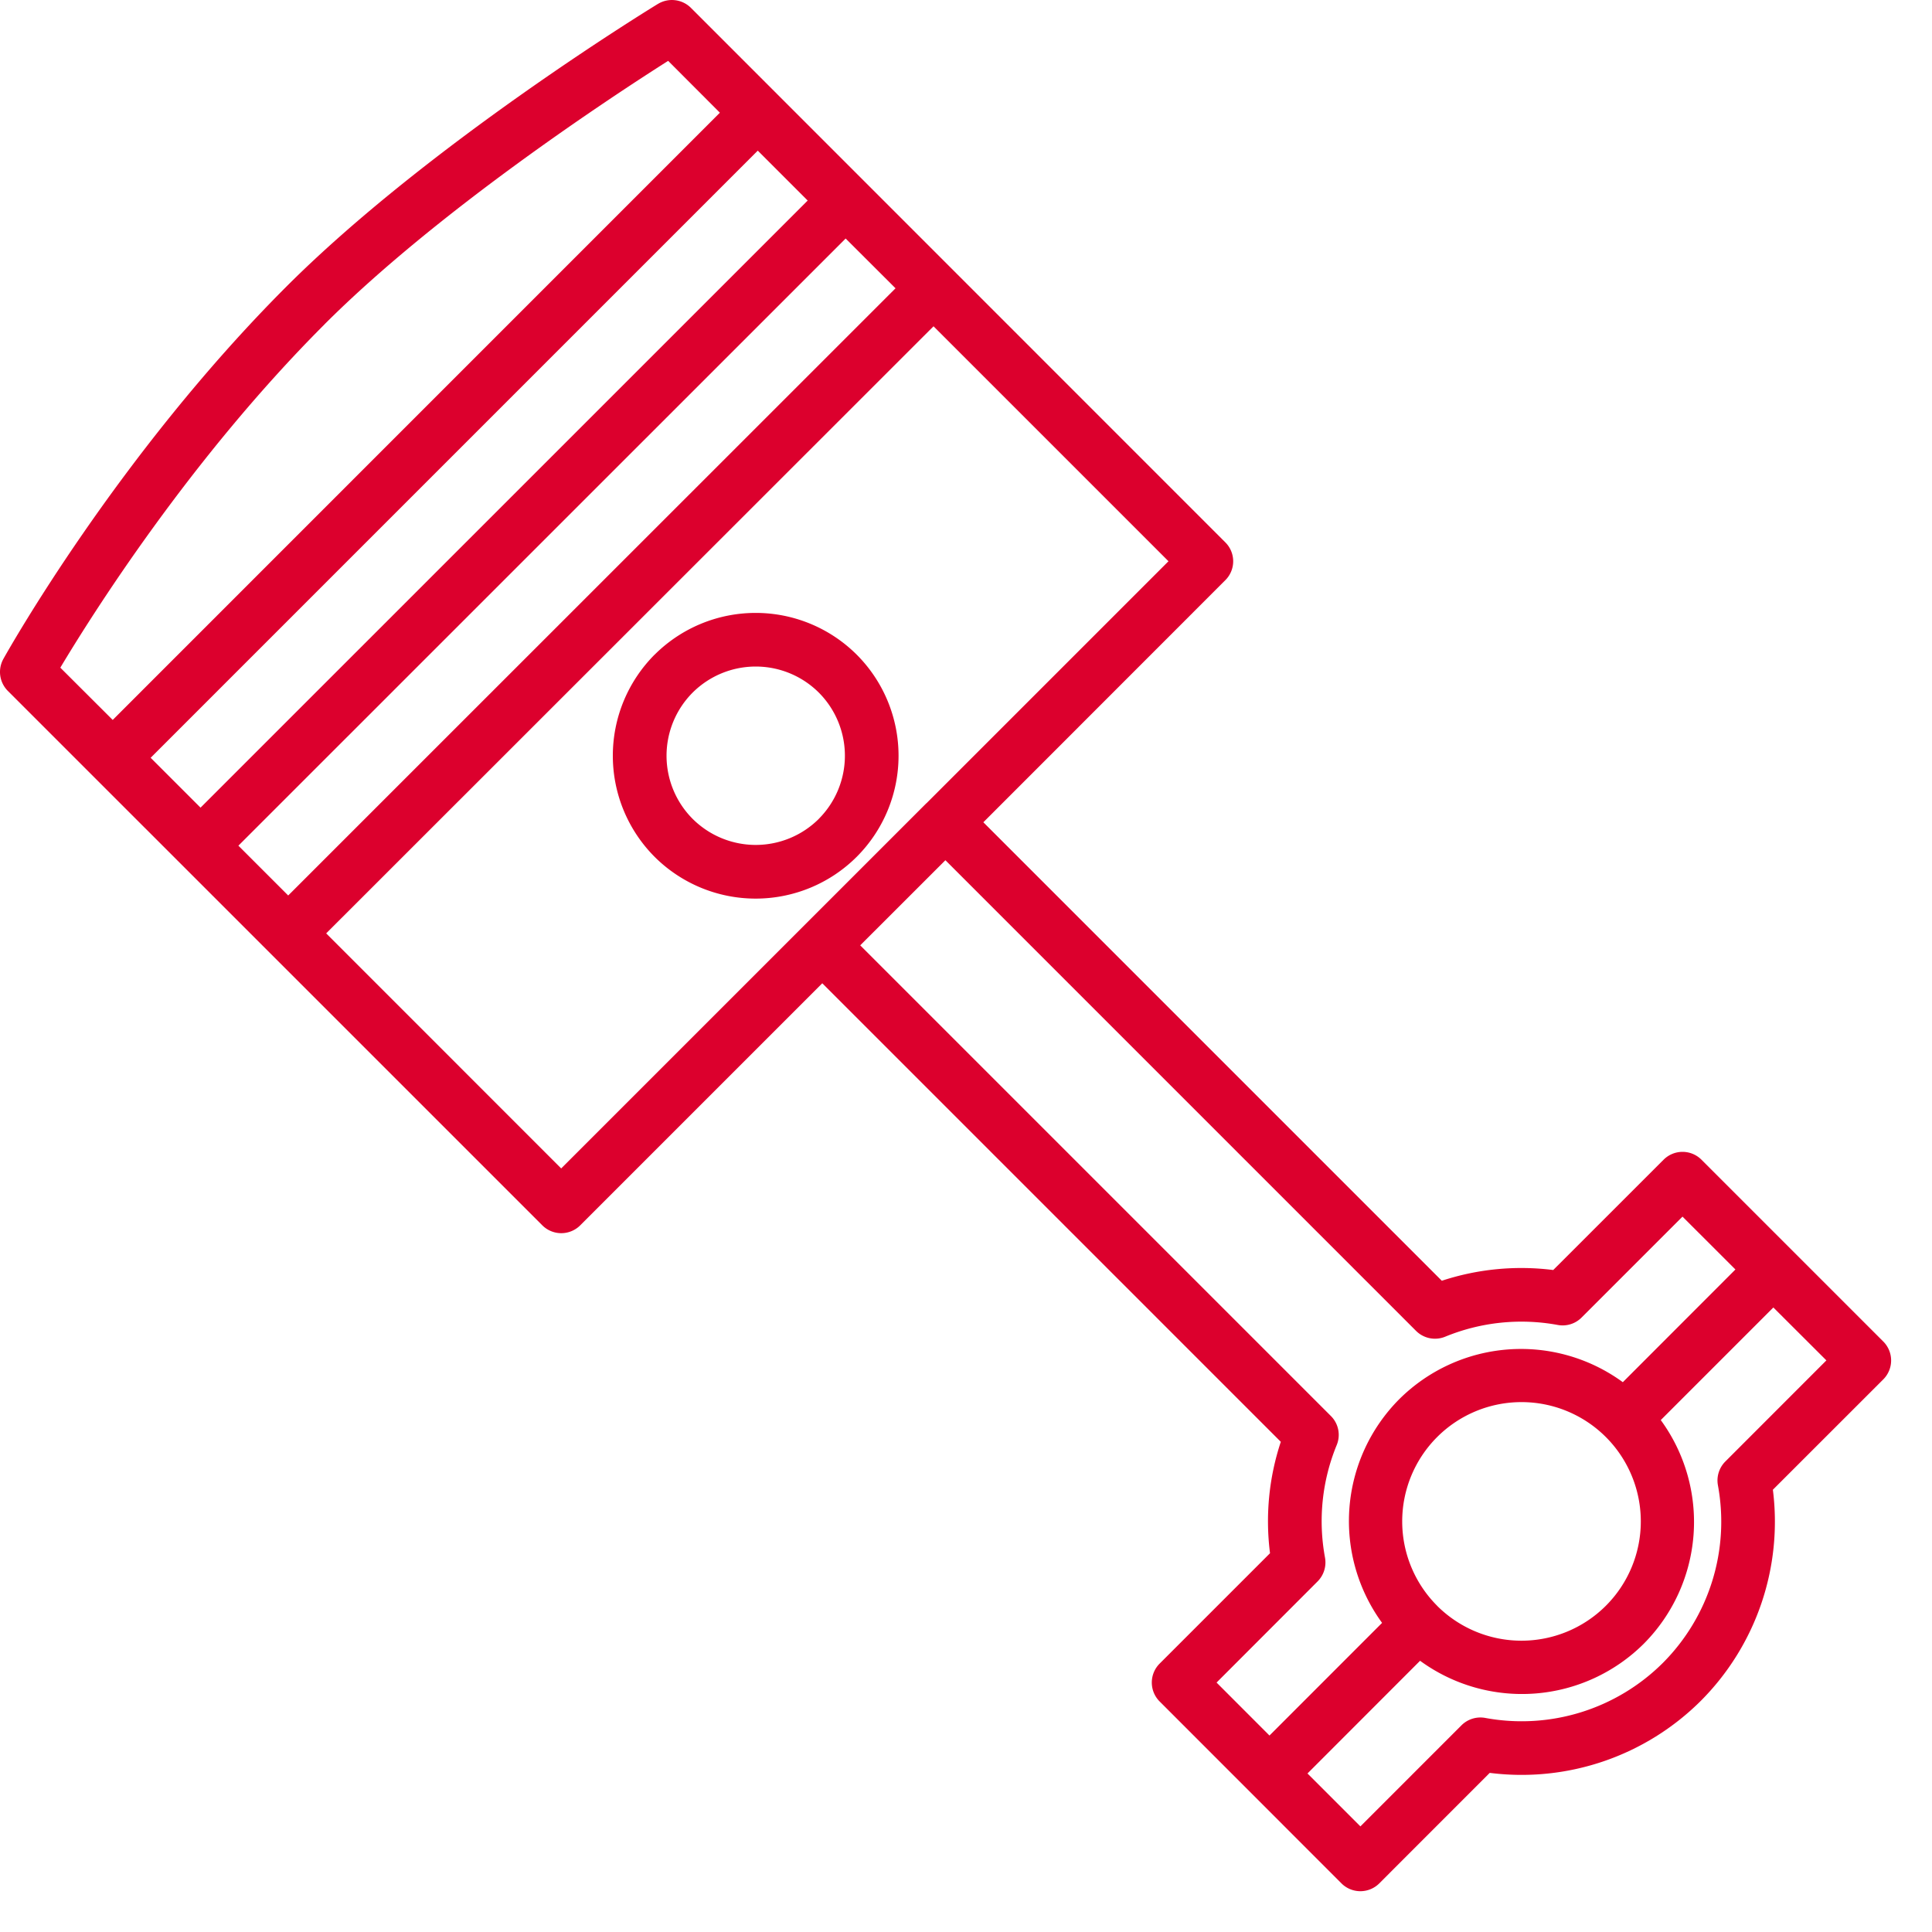 <svg width="36" height="36" viewBox="0 0 36 36" xmlns="http://www.w3.org/2000/svg"><g fill="none" fill-rule="evenodd"><path d="M17.262 14.967l-2.295 2.295-4.51 4.51-4.379-4.38L17.395 6.08l4.378 4.378-4.51 4.51zm9.668 9.94a3.738 3.738 0 0 1 2.098-.218.498.498 0 0 0 .443-.139l1.88-1.88.986.985-2.098 2.1a3.217 3.217 0 0 0-4.166.317 3.22 3.22 0 0 0-.32 4.168l-2.098 2.099-.986-.987 1.881-1.883a.502.502 0 0 0 .14-.443 3.73 3.73 0 0 1 .217-2.098.496.496 0 0 0-.108-.543l-8.77-8.77 1.587-1.586 8.77 8.77a.5.5 0 0 0 .544.108zm-.15 5.015a2.223 2.223 0 1 1 3.142 0 2.225 2.225 0 0 1-3.143 0zm5.37-2.69a.5.5 0 0 0-.139.444 3.728 3.728 0 0 1-1.026 3.31 3.728 3.728 0 0 1-3.31 1.025.5.5 0 0 0-.444.139l-1.882 1.882-.986-.986 2.098-2.1a3.219 3.219 0 0 0 4.168-.317 3.218 3.218 0 0 0 .317-4.168l2.098-2.098.988.986-1.882 1.883zM15.757 4.444l.93.928L5.37 16.686l-.928-.928L15.758 4.444zM3.737 15.05l-.93-.93L14.12 2.807l.93.93L3.736 15.05zm2.308-9.005C8.18 3.91 11.412 1.793 12.45 1.134l.964.966L2.1 13.415l-.976-.974c.575-.961 2.409-3.883 4.92-6.394zM12.261.072c-.175.107-4.278 2.623-6.922 5.266-3.144 3.144-5.19 6.786-5.276 6.94a.5.5 0 0 0 .083.596l9.959 9.958a.5.5 0 0 0 .707 0l4.51-4.51 8.544 8.544a4.707 4.707 0 0 0-.201 2.076l-2.056 2.056a.499.499 0 0 0 0 .707l3.386 3.388a.499.499 0 0 0 .707 0l2.057-2.058a4.73 4.73 0 0 0 3.933-1.342 4.728 4.728 0 0 0 1.343-3.934l2.057-2.056a.499.499 0 0 0 0-.706l-3.387-3.387a.499.499 0 0 0-.707 0l-2.056 2.055a4.74 4.74 0 0 0-2.076.2l-8.543-8.543 4.508-4.51a.497.497 0 0 0 0-.707L12.874.146a.502.502 0 0 0-.614-.073z" fill="#DC002D"/><path d="M15.258 15.258a1.666 1.666 0 0 1-2.352 0 1.666 1.666 0 0 1 0-2.352 1.666 1.666 0 0 1 2.352 0 1.666 1.666 0 0 1 0 2.351m-3.06-3.059a2.668 2.668 0 0 0 0 3.768 2.666 2.666 0 0 0 3.767-.002 2.665 2.665 0 0 0 0-3.764 2.667 2.667 0 0 0-3.766-.002" fill="#DB012D"/></g></svg>